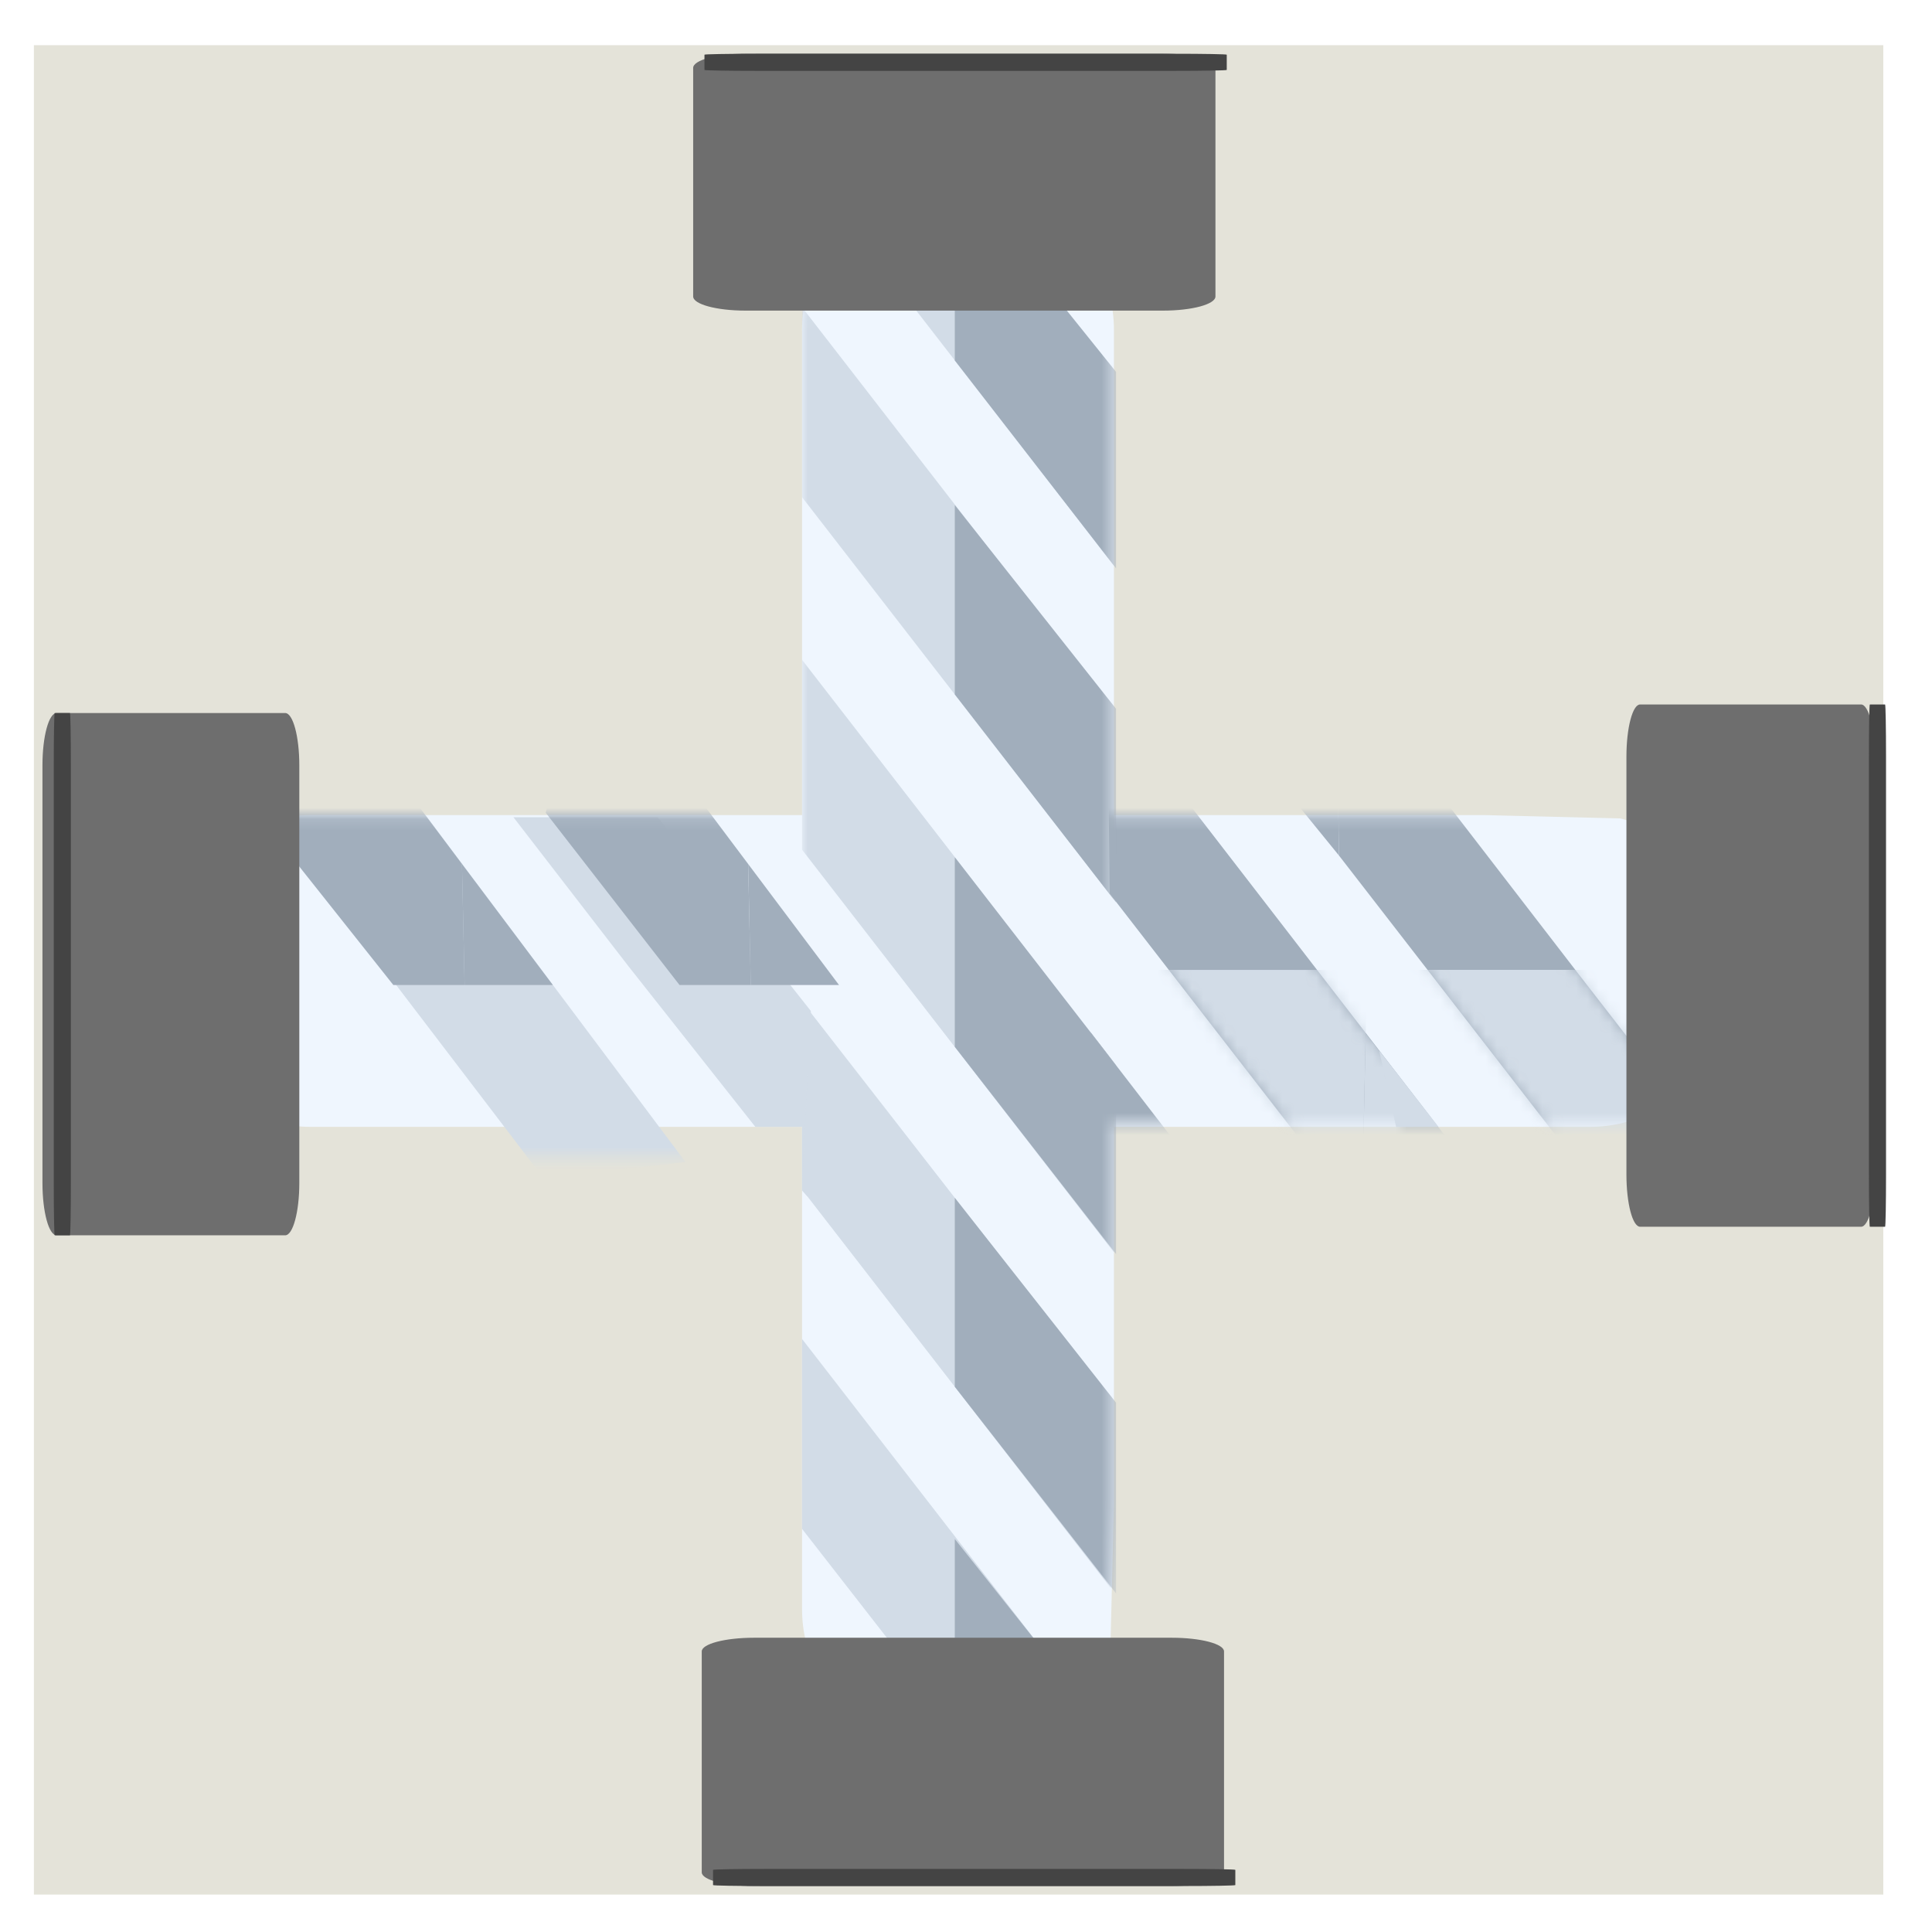<svg width="171" height="171" viewBox="0 0 171 171" fill="none" xmlns="http://www.w3.org/2000/svg">
<g filter="url(#filter0_i)">
<rect x="3" y="167.689" width="163.69" height="163.69" transform="rotate(-90 3 167.689)" fill="#7C7345" fill-opacity="0.2"/>
</g>
<path d="M77.188 72.145L83.105 72.145L98.555 72.145L122.5 72.145L131.456 72.145L143.388 72.437C146.248 73.093 148.287 74.773 148.287 76.744L148.287 95.138C148.287 97.676 144.904 99.736 140.735 99.736L98.555 99.736L88.653 99.736L77.188 99.736L53.243 99.736L43.084 99.736L31.876 99.736L27.456 99.736C23.287 99.736 19.904 97.676 19.904 95.138L19.904 76.744C19.904 74.206 23.287 72.145 27.456 72.145L77.188 72.145Z" fill="#EFF6FE"/>
<path d="M98.594 78.909L98.594 84.823L98.594 100.264L98.594 124.197L98.594 133.149L98.302 145.075C97.646 147.933 95.965 149.971 93.993 149.971L75.589 149.971C73.05 149.971 70.989 146.589 70.989 142.423L70.989 100.264L70.989 90.367L70.989 78.909L70.989 54.976L70.989 44.823L70.989 33.62L70.989 29.202C70.989 25.036 73.05 21.654 75.589 21.654L93.993 21.654C96.533 21.654 98.594 25.036 98.594 29.202L98.594 78.909Z" fill="#EFF6FE"/>
<path d="M71.766 89.48L71.766 103.825C71.766 104.557 71.661 105.262 71.474 105.912L70.986 105.369L70.986 104.994L70.986 99.738L66.854 99.738L55.586 85.473L45.445 72.334L58.215 72.334L71.766 89.48Z" fill="#D2DCE7"/>
<path d="M98.592 154.151L97.276 161.304C97.276 162.036 95.21 165.534 95.023 166.184L70.987 135.316L70.987 118.508L98.592 154.151Z" fill="#D2DCE7"/>
<mask id="mask0" mask-type="alpha" maskUnits="userSpaceOnUse" x="11" y="72" width="142" height="31">
<path d="M74.554 72.146L81.045 72.146L97.994 72.146L124.262 72.146L134.087 72.146L147.177 72.466C150.314 73.186 152.551 75.03 152.551 77.194L152.551 97.382C152.551 100.169 148.839 102.43 144.266 102.43L97.994 102.43L87.131 102.43L74.554 102.43L48.286 102.43L37.142 102.43L24.846 102.43L19.997 102.43C15.424 102.43 11.712 100.169 11.712 97.382L11.712 77.194C11.712 74.407 15.424 72.146 19.997 72.146L74.554 72.146Z" fill="#EFF6FE"/>
</mask>
<g mask="url(#mask0)">
<path d="M60.668 102.842L54.08 103.625C54.071 104.429 50.993 107.076 50.779 107.786L25.584 74.757L25.805 56.31L60.668 102.842Z" fill="#D2DCE7"/>
<path d="M40.888 76.471L41.121 87.184L48.932 87.184L40.888 76.471Z" fill="#A1AEBC"/>
<path d="M25.642 59.754L25.642 75.629L34.815 87.184L41.121 87.184L40.888 76.471L35.943 69.878L25.642 57.105L25.642 59.754Z" fill="#A1AEBC"/>
<path d="M66.218 76.471L66.452 87.184L74.262 87.184L66.218 76.471Z" fill="#A1AEBC"/>
<path d="M50.972 59.754L48.304 71.938L60.145 87.184L66.452 87.184L66.218 76.471L61.273 69.878L50.972 57.105L50.972 59.754Z" fill="#A1AEBC"/>
</g>
<mask id="mask1" mask-type="alpha" maskUnits="userSpaceOnUse" x="38" y="72" width="129" height="28">
<path d="M95.804 72.203L101.672 72.203L116.993 72.203L140.738 72.203L149.62 72.203L161.453 72.491C164.289 73.139 166.311 74.801 166.311 76.75L166.311 94.937C166.311 97.447 162.956 99.484 158.822 99.484L116.993 99.484L107.173 99.484L95.804 99.484L72.058 99.484L61.984 99.484L50.869 99.484L46.486 99.484C42.352 99.484 38.997 97.447 38.997 94.937L38.997 76.75C38.997 74.24 42.352 72.203 46.486 72.203L95.804 72.203Z" fill="#EFF6FE"/>
</mask>
<g mask="url(#mask1)">
<path d="M110.799 109.887L110.799 126.606L96.526 108.259L96.526 91.359L110.799 109.887Z" fill="#A1AEBC"/>
<path d="M128.453 101.24L125.823 114.728L98.218 79.091L98.029 61.822L128.453 101.24Z" fill="#A1AEBC"/>
<path d="M146.107 94.46L146.107 111.347L118.502 75.71L118.313 58.441L139.722 86.221L146.107 94.46Z" fill="#A1AEBC"/>
<path d="M118.502 75.71L118.313 58.441L111.176 66.7L118.502 75.71Z" fill="#A1AEBC"/>
<mask id="mask2" mask-type="alpha" maskUnits="userSpaceOnUse" x="111" y="59" width="36" height="54">
<path d="M146.858 95.212L146.858 112.099L132.961 94.481C132.961 94.481 126.26 85.673 126.296 85.792C126.331 85.91 124.322 83.219 124.322 83.219L119.253 76.462L119.064 59.193L129.581 73.083L143.478 91.103L146.858 95.212Z" fill="#A1AEBC"/>
<path d="M119.253 76.462L119.064 59.193L111.928 67.452L119.253 76.462Z" fill="#A1AEBC"/>
</mask>
<g mask="url(#mask2)">
<path d="M144.333 85.844L143.954 103.274L107.579 102.137L96.591 85.844L144.333 85.844Z" fill="#D2DCE7"/>
</g>
<mask id="mask3" mask-type="alpha" maskUnits="userSpaceOnUse" x="89" y="59" width="36" height="54">
<path d="M124.007 95.212L124.007 112.099L110.109 94.481C110.109 94.481 103.409 85.673 103.444 85.792C103.479 85.91 101.471 83.219 101.471 83.219L96.401 76.462L96.212 59.193L106.729 73.083L120.626 91.103L124.007 95.212Z" fill="#A1AEBC"/>
<path d="M96.401 76.462L96.212 59.193L89.076 67.452L96.401 76.462Z" fill="#A1AEBC"/>
</mask>
<g mask="url(#mask3)">
<path d="M121.001 85.848L120.878 91.479L120.682 100.488L120.625 103.116L84.568 101.99L73.675 85.848L121.001 85.848Z" fill="#D2DCE7"/>
<path d="M127.326 99.738L120.878 91.479L120.682 100.488L127.326 100.488L127.326 99.738Z" fill="#D2DCE7"/>
</g>
</g>
<mask id="mask4" mask-type="alpha" maskUnits="userSpaceOnUse" x="70" y="21" width="29" height="129">
<path d="M98.594 78.909L98.594 84.823L98.594 100.264L98.594 124.197L98.594 133.149L98.302 145.075C97.646 147.933 95.965 149.971 93.993 149.971L75.589 149.971C73.05 149.971 70.989 146.589 70.989 142.423L70.989 100.264L70.989 90.367L70.989 78.909L70.989 54.976L70.989 44.823L70.989 33.62L70.989 29.202C70.989 25.036 73.05 21.654 75.589 21.654L93.993 21.654C96.533 21.654 98.594 25.036 98.594 29.202L98.594 78.909Z" fill="#EFF6FE"/>
</mask>
<g mask="url(#mask4)">
<path d="M98.594 94.044L98.594 110.852L70.989 75.208L70.989 58.4L98.594 94.044Z" fill="#D2DCE7"/>
<path d="M98.594 62.841L98.594 79.649L70.989 44.005L70.989 27.197L98.594 62.841Z" fill="#D2DCE7"/>
<path d="M98.594 124.119L98.594 138.463C98.594 139.196 98.49 139.901 98.303 140.551L70.989 105.283L71.738 89.602L98.594 124.119Z" fill="#D2DCE7"/>
<path d="M98.781 94.283L98.781 111.001L84.508 92.655L84.508 75.873L98.781 94.283Z" fill="#A1AEBC"/>
<path d="M98.781 62.735L98.78 79.874L84.508 61.463L84.508 44.703L98.781 62.735Z" fill="#A1AEBC"/>
<path d="M98.594 33.273L98.594 50.081L70.989 14.437L70.989 -2.371L98.594 33.273Z" fill="#D2DCE7"/>
<path d="M98.781 32.915L98.781 50.303L84.508 31.904L84.508 15.141L98.781 32.915Z" fill="#A1AEBC"/>
<path d="M84.508 106.018L98.781 124.153L98.781 138.616C98.781 139.355 98.781 140.279 98.781 141.03L84.508 122.743L84.508 106.018Z" fill="#A1AEBC"/>
</g>
<path d="M84.508 136.217L98.78 154.186L97.278 163.555C97.278 164.294 88.565 156.732 91.268 164.681L84.508 153.164L84.508 136.217Z" fill="#A1AEBC"/>
<path d="M124.696 96.361L122.067 92.982L123.569 99.74L127.313 99.725L124.696 96.361Z" fill="#D2DCE7"/>
<path d="M3.758 104.714L3.758 67.732C3.758 65.18 4.319 63.109 5.012 63.109L25.239 63.109C25.931 63.109 26.492 65.18 26.492 67.732L26.492 104.714C26.492 107.266 25.931 109.337 25.239 109.337L5.012 109.337C4.319 109.337 3.758 107.266 3.758 104.714V104.714Z" fill="#6E6E6E"/>
<g filter="url(#filter1_d)">
<path d="M3.758 104.714L3.758 67.732C3.758 65.18 3.795 63.109 3.841 63.109L5.19 63.109C5.236 63.109 5.273 65.18 5.273 67.732L5.273 104.714C5.273 107.266 5.236 109.337 5.19 109.337L3.841 109.337C3.795 109.337 3.758 107.266 3.758 104.714V104.714Z" fill="#444444"/>
</g>
<path d="M65.974 4.758L102.956 4.758C105.508 4.758 107.579 5.319 107.579 6.012L107.579 26.239C107.579 26.931 105.508 27.492 102.956 27.492L65.974 27.492C63.423 27.492 61.352 26.931 61.352 26.239L61.352 6.012C61.352 5.319 63.423 4.758 65.974 4.758V4.758Z" fill="#6E6E6E"/>
<g filter="url(#filter2_d)">
<path d="M65.974 4.758L102.956 4.758C105.508 4.758 107.579 4.795 107.579 4.841L107.579 6.19C107.579 6.236 105.508 6.273 102.956 6.273L65.974 6.273C63.423 6.273 61.352 6.236 61.352 6.19L61.352 4.841C61.352 4.795 63.423 4.758 65.974 4.758V4.758Z" fill="#444444"/>
</g>
<path d="M165.931 103.956L165.931 66.974C165.931 64.422 165.388 62.352 164.719 62.352L145.166 62.352C144.497 62.352 143.954 64.422 143.954 66.974L143.954 103.956C143.954 106.508 144.497 108.579 145.166 108.579L164.719 108.579C165.388 108.579 165.931 106.508 165.931 103.956V103.956Z" fill="#6E6E6E"/>
<g filter="url(#filter3_d)">
<path d="M165.931 103.956L165.931 66.974C165.931 64.422 165.894 62.352 165.848 62.352L164.499 62.352C164.453 62.352 164.416 64.422 164.416 66.974L164.416 103.956C164.416 106.508 164.453 108.579 164.499 108.579L165.848 108.579C165.894 108.579 165.931 106.508 165.931 103.956V103.956Z" fill="#444444"/>
</g>
<path d="M66.734 166.932L103.715 166.932C106.267 166.932 108.338 166.389 108.338 165.72L108.338 146.167C108.338 145.498 106.267 144.955 103.715 144.955L66.734 144.955C64.182 144.955 62.111 145.498 62.111 146.167L62.111 165.72C62.111 166.389 64.182 166.932 66.734 166.932V166.932Z" fill="#6E6E6E"/>
<g filter="url(#filter4_d)">
<path d="M66.734 166.932L103.715 166.932C106.267 166.932 108.338 166.894 108.338 166.848L108.338 165.5C108.338 165.453 106.267 165.416 103.715 165.416L66.734 165.416C64.182 165.416 62.111 165.453 62.111 165.5L62.111 166.848C62.111 166.894 64.182 166.932 66.734 166.932V166.932Z" fill="#444444"/>
</g>
<defs>
<filter id="filter0_i" x="3" y="4" width="163.69" height="163.69" filterUnits="userSpaceOnUse" color-interpolation-filters="sRGB">
<feFlood flood-opacity="0" result="BackgroundImageFix"/>
<feBlend mode="normal" in="SourceGraphic" in2="BackgroundImageFix" result="shape"/>
<feColorMatrix in="SourceAlpha" type="matrix" values="0 0 0 0 0 0 0 0 0 0 0 0 0 0 0 0 0 0 127 0" result="hardAlpha"/>
<feMorphology radius="1" operator="erode" in="SourceAlpha" result="effect1_innerShadow"/>
<feOffset/>
<feComposite in2="hardAlpha" operator="arithmetic" k2="-1" k3="1"/>
<feColorMatrix type="matrix" values="0 0 0 0 1 0 0 0 0 1 0 0 0 0 1 0 0 0 0.4 0"/>
<feBlend mode="normal" in2="shape" result="effect1_innerShadow"/>
</filter>
<filter id="filter1_d" x="0.758" y="59.109" width="9.516" height="54.227" filterUnits="userSpaceOnUse" color-interpolation-filters="sRGB">
<feFlood flood-opacity="0" result="BackgroundImageFix"/>
<feColorMatrix in="SourceAlpha" type="matrix" values="0 0 0 0 0 0 0 0 0 0 0 0 0 0 0 0 0 0 127 0"/>
<feOffset dx="1"/>
<feGaussianBlur stdDeviation="2"/>
<feColorMatrix type="matrix" values="0 0 0 0 0 0 0 0 0 0 0 0 0 0 0 0 0 0 0.1 0"/>
<feBlend mode="normal" in2="BackgroundImageFix" result="effect1_dropShadow"/>
<feBlend mode="normal" in="SourceGraphic" in2="effect1_dropShadow" result="shape"/>
</filter>
<filter id="filter2_d" x="58.352" y="0.758" width="54.227" height="9.516" filterUnits="userSpaceOnUse" color-interpolation-filters="sRGB">
<feFlood flood-opacity="0" result="BackgroundImageFix"/>
<feColorMatrix in="SourceAlpha" type="matrix" values="0 0 0 0 0 0 0 0 0 0 0 0 0 0 0 0 0 0 127 0"/>
<feOffset dx="1"/>
<feGaussianBlur stdDeviation="2"/>
<feColorMatrix type="matrix" values="0 0 0 0 0 0 0 0 0 0 0 0 0 0 0 0 0 0 0.1 0"/>
<feBlend mode="normal" in2="BackgroundImageFix" result="effect1_dropShadow"/>
<feBlend mode="normal" in="SourceGraphic" in2="effect1_dropShadow" result="shape"/>
</filter>
<filter id="filter3_d" x="161.416" y="58.352" width="9.516" height="54.227" filterUnits="userSpaceOnUse" color-interpolation-filters="sRGB">
<feFlood flood-opacity="0" result="BackgroundImageFix"/>
<feColorMatrix in="SourceAlpha" type="matrix" values="0 0 0 0 0 0 0 0 0 0 0 0 0 0 0 0 0 0 127 0"/>
<feOffset dx="1"/>
<feGaussianBlur stdDeviation="2"/>
<feColorMatrix type="matrix" values="0 0 0 0 0 0 0 0 0 0 0 0 0 0 0 0 0 0 0.1 0"/>
<feBlend mode="normal" in2="BackgroundImageFix" result="effect1_dropShadow"/>
<feBlend mode="normal" in="SourceGraphic" in2="effect1_dropShadow" result="shape"/>
</filter>
<filter id="filter4_d" x="59.111" y="161.416" width="54.227" height="9.516" filterUnits="userSpaceOnUse" color-interpolation-filters="sRGB">
<feFlood flood-opacity="0" result="BackgroundImageFix"/>
<feColorMatrix in="SourceAlpha" type="matrix" values="0 0 0 0 0 0 0 0 0 0 0 0 0 0 0 0 0 0 127 0"/>
<feOffset dx="1"/>
<feGaussianBlur stdDeviation="2"/>
<feColorMatrix type="matrix" values="0 0 0 0 0 0 0 0 0 0 0 0 0 0 0 0 0 0 0.1 0"/>
<feBlend mode="normal" in2="BackgroundImageFix" result="effect1_dropShadow"/>
<feBlend mode="normal" in="SourceGraphic" in2="effect1_dropShadow" result="shape"/>
</filter>
</defs>
</svg>
